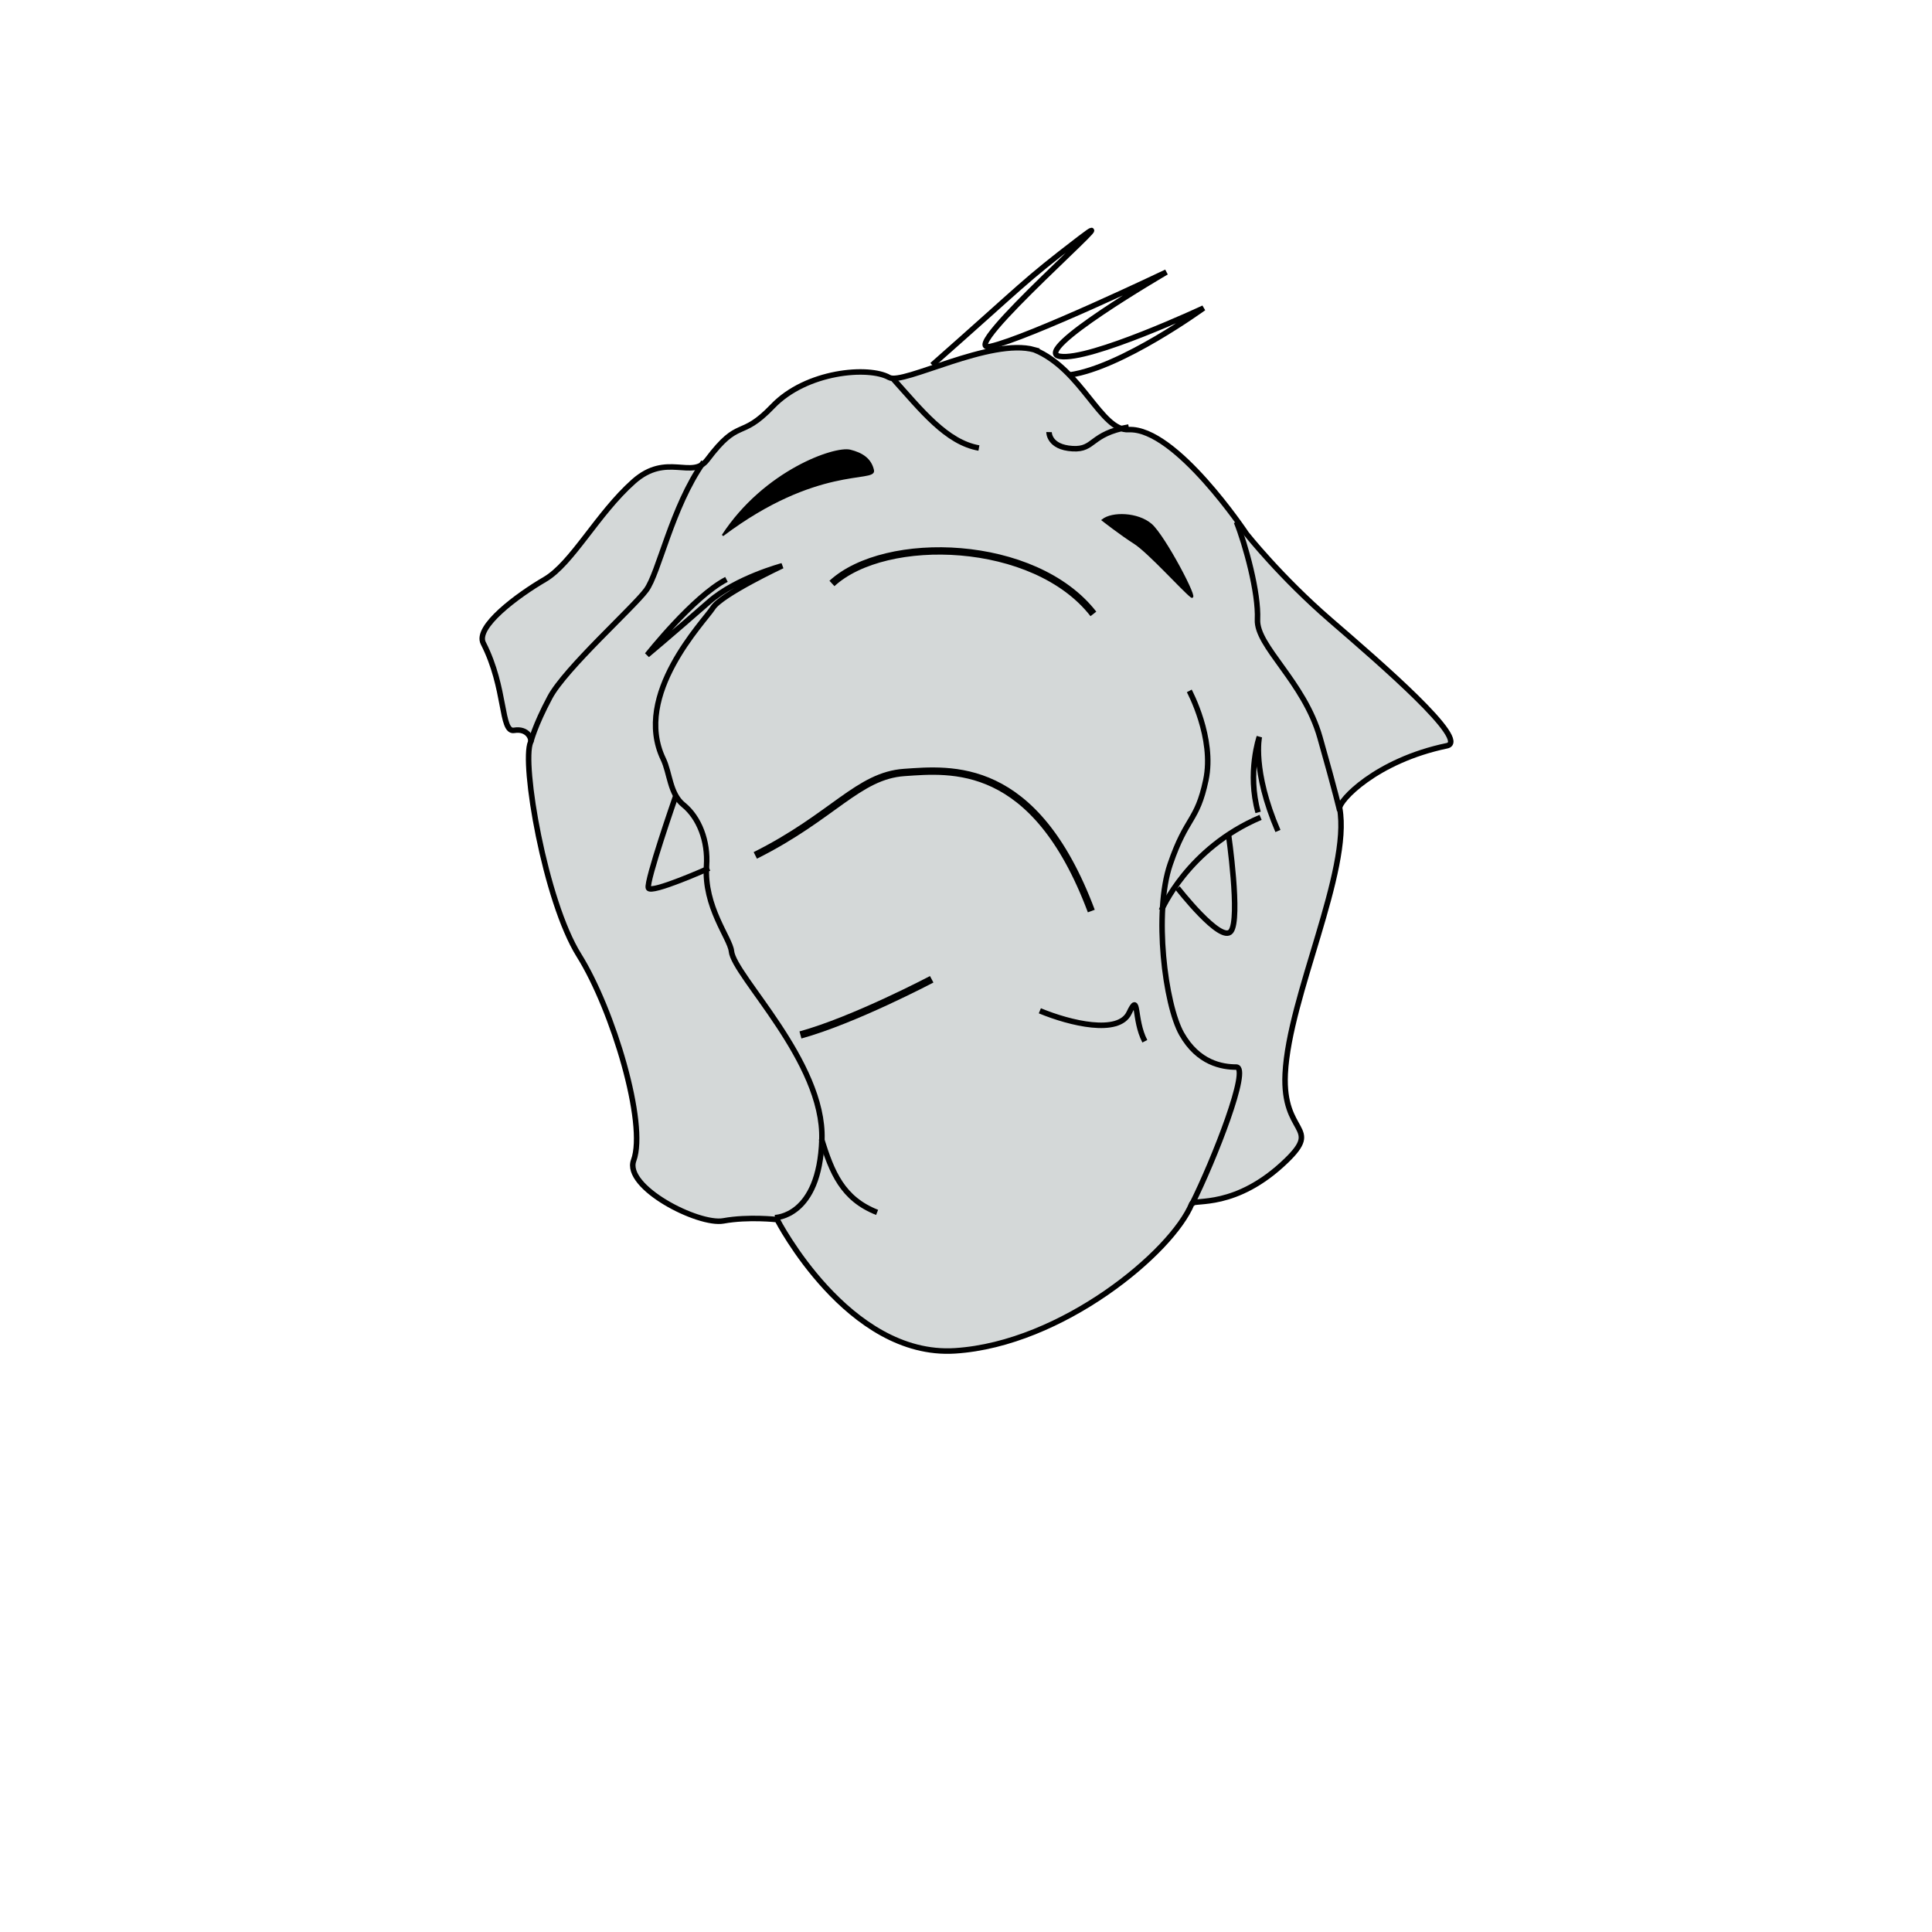<?xml version="1.0" encoding="UTF-8" standalone="no"?>
<svg version="1.1" xmlns="http://www.w3.org/2000/svg" xmlns:xlink="http://www.w3.org/1999/xlink" width="150px" height="150px" viewBox="0 0 744 1052">
    <path
        style="fill:#d4d8d8;stroke:#000000;stroke-width:3;stroke-linecap:butt;stroke-linejoin:miter;stroke-miterlimit:4;stroke-opacity:1;stroke-dasharray:none"
        d="m 409.309,190.469 c -23.895,-6.802 -71.675,19.316 -79.135,15.085 -11.108,-6.3 -45.112,-3.494 -63.47,15.683 -17.862,18.659 -17.96,5.688 -35.576,29.072 -8.342,11.074 -22.033,-4.165 -40.094,11.864 -19.725,17.506 -33.493,44.657 -48.379,53.341 -14.886,8.683 -38.045,25.828 -33.493,34.734 12.598,24.65 9.326,48.675 16.769,47.434 7.443,-1.24 9.782,4.654 8.985,6.447 -4.962,11.164 7.739,86.294 26.346,116.065 18.607,29.772 37.059,91.738 29.772,111.644 -5.36,14.641 35.234,35.428 48.88,32.947 13.645,-2.481 29.271,-0.694 29.271,-0.694 0,0 38.552,75.175 96.855,71.453 58.303,-3.721 118.279,-53.883 128.914,-80.137 1.06,-2.616 23.967,3.209 51.56,-23.53 19.456,-18.854 -2.316,-13.632 -0.7,-47.178 2.031,-42.171 35.783,-110.241 29.675,-144.585 -0.685,-3.851 19.615,-25.965 58.399,-34.045 12.679,-2.641 -35.974,-44.657 -63.265,-68.227 -27.291,-23.569 -45.898,-47.138 -45.898,-47.138 0,0 -38.552,-58.104 -64.198,-56.766 -15.071,0.786 -25.419,-32.748 -51.219,-43.468 z"
        />
    <path
        style="fill:none;stroke:#000000;stroke-width:3;stroke-linecap:butt;stroke-linejoin:miter;stroke-opacity:1;stroke-miterlimit:4;stroke-dasharray:none"
        d="m 332.178,206.125 c 15.62,17.355 29.157,34.71 46.859,37.834"
        />
    <path
        style="fill:none;stroke:#000000;stroke-width:3;stroke-linecap:butt;stroke-linejoin:miter;stroke-opacity:1;stroke-miterlimit:4;stroke-dasharray:none"
        d="m 460.606,232.505 c -21.173,3.818 -18.396,12.496 -30.545,11.802 -13.063,-0.746 -12.843,-9.025 -12.843,-9.025"
        />
    <path
        style="fill:#000000;stroke:#000000;stroke-width:1px;stroke-linecap:butt;stroke-linejoin:miter;stroke-opacity:1"
        d="m 239.501,291.513 c 51.088,-38.476 83.305,-29.157 81.916,-35.404 -1.388,-6.248 -6.169,-9.178 -12.496,-10.76 -8.33,-2.083 -46.512,11.107 -69.421,46.165 z"
        />
    <path
        style="fill:#000000;stroke:#000000;stroke-width:1px;stroke-linecap:butt;stroke-linejoin:miter;stroke-opacity:1"
        d="m 446.374,283.182 c 5.207,-4.165 19.091,-3.818 26.38,2.43 7.289,6.248 26.38,42.694 21.867,39.223 -4.512,-3.471 -23.256,-24.297 -30.892,-29.157 -7.636,-4.859 -17.355,-12.496 -17.355,-12.496 z"
        />
    <path
        style="fill:none;stroke:#000000;stroke-width:3;stroke-linecap:butt;stroke-linejoin:miter;stroke-opacity:1;stroke-miterlimit:4;stroke-dasharray:none"
        d="m 229.088,251.596 c -17.355,24.644 -24.297,60.396 -31.239,69.768 -6.942,9.372 -44.082,42.694 -52.413,58.313 -8.33,15.62 -10.413,24.297 -10.413,24.297"
        />
    <path
        style="fill:none;stroke:#000000;stroke-width:3;stroke-linecap:butt;stroke-linejoin:miter;stroke-opacity:1;stroke-miterlimit:4;stroke-dasharray:none"
        d="m 519.266,284.223 c 4.859,12.149 12.149,38.528 11.454,53.107 -0.694,14.578 25.339,33.669 34.016,64.214 8.678,30.545 10.76,39.917 10.76,39.917" />
    <path
        style="fill:none;stroke:#000000;stroke-width:3;stroke-linecap:butt;stroke-linejoin:miter;stroke-miterlimit:4;stroke-opacity:1;stroke-dasharray:none"
        d="m 494.871,656.014 c 12.496,-24.991 31.933,-74.974 24.297,-74.974 -7.636,0 -20.728,-2.126 -29.753,-18.092 -9.025,-15.967 -15.273,-65.95 -6.248,-92.329 9.025,-26.38 14.578,-22.909 19.438,-45.818 4.859,-22.909 -9.025,-48.594 -9.025,-48.594"
        />
    <path
        style="fill:none;stroke:#000000;stroke-width:3;stroke-linecap:butt;stroke-linejoin:miter;stroke-miterlimit:4;stroke-opacity:1;stroke-dasharray:none"
        d="m 241.573,315.498 c -18.219,9.447 -43.186,41.162 -43.186,41.162 0,0 12.146,-10.122 33.739,-29.016 14.762,-12.917 39.812,-19.569 39.812,-19.569 0,0 -33.064,15.52 -37.788,22.943 -4.723,7.423 -43.861,47.235 -26.991,82.324 3.626,7.543 3.531,18.891 10.965,24.898 8.522,6.885 13.516,19.683 12.591,33.155 -1.53,22.273 12.856,39.53 13.557,46.538 1.35,13.496 50.609,60.056 49.259,102.567 -1.35,42.511 -25.642,42.511 -25.642,42.511"
        />
    <path
        style="fill:none;stroke:#000000;stroke-width:3;stroke-linecap:butt;stroke-linejoin:miter;stroke-opacity:1;stroke-miterlimit:4;stroke-dasharray:none"
        d="m 213.907,433.585 c 0,0 -16.195,46.56 -14.845,49.934 1.35,3.374 33.064,-10.797 33.064,-10.797"
        />
    <path
        style="fill:none;stroke:#000000;stroke-width:3;stroke-linecap:butt;stroke-linejoin:miter;stroke-opacity:1;stroke-miterlimit:4;stroke-dasharray:none"
        d="m 532.405,445.057 c -39.812,16.87 -53.983,50.609 -53.983,50.609"
        />
    <path
        style="fill:none;stroke:#000000;stroke-width:3;stroke-linecap:butt;stroke-linejoin:miter;stroke-opacity:1;stroke-miterlimit:4;stroke-dasharray:none"
        d="m 514.86,453.829 c 0,0 6.748,46.56 1.35,53.308 -5.398,6.748 -29.016,-23.617 -29.016,-23.617"
        />
    <path
        style="fill:none;stroke:#000000;stroke-width:3;stroke-linecap:butt;stroke-linejoin:miter;stroke-opacity:1;stroke-miterlimit:4;stroke-dasharray:none"
        d="m 541.852,452.479 c -14.17,-33.064 -10.122,-51.284 -10.122,-51.284 0,0 -6.748,19.569 -0.675,41.162"
        />
    <path
        style="fill:none;stroke:#000000;stroke-width:3;stroke-linecap:butt;stroke-linejoin:miter;stroke-miterlimit:4;stroke-opacity:1;stroke-dasharray:none"
        d="m 353.587,198.76 c 51.284,-45.211 48.584,-44.536 80.299,-68.828 32.585,-24.959 -69.503,63.43 -48.584,58.706 20.918,-4.723 95.819,-40.487 95.819,-40.487 0,0 -74.226,43.186 -58.031,45.885 16.195,2.699 78.275,-26.317 78.275,-26.317 0,0 -44.536,32.39 -72.877,36.438"
        />
    <path
        style="fill:none;stroke:#000000;stroke-width:4;stroke-linecap:butt;stroke-linejoin:miter;stroke-opacity:1;stroke-miterlimit:4;stroke-dasharray:none"
        d="M 441.368,334.282 C 409.351,293.118 328.167,290.831 299.01,317.702"
        />
    <path
        style="fill:none;stroke:#000000;stroke-width:4;stroke-linecap:butt;stroke-linejoin:miter;stroke-opacity:1;stroke-miterlimit:4;stroke-dasharray:none"
        d="m 257.274,465.778 c 42.307,-21.154 56.029,-43.451 81.184,-45.166 25.156,-1.715 70.893,-6.861 101.766,75.467"
        />
    <path
        style="fill:none;stroke:#000000;stroke-width:4;stroke-linecap:butt;stroke-linejoin:miter;stroke-opacity:1;stroke-miterlimit:4;stroke-dasharray:none"
        d="m 281.858,563.542 c 29.158,-8.004 71.465,-30.301 71.465,-30.301"
        />
    <path
        style="fill:none;stroke:#000000;stroke-width:3;stroke-linecap:butt;stroke-linejoin:miter;stroke-opacity:1;stroke-miterlimit:4;stroke-dasharray:none"
        d="m 412.21,550.392 c 16.58,6.861 42.879,13.15 48.596,1.143 5.717,-12.006 2.287,3.43 8.576,15.436"
        />
    <path
        style="fill:none;stroke:#000000;stroke-width:3;stroke-linecap:butt;stroke-linejoin:miter;stroke-opacity:1;stroke-miterlimit:4;stroke-dasharray:none"
        d="m 293.292,620.142 c 5.717,18.295 11.434,32.588 30.301,40.02"
        />
</svg>